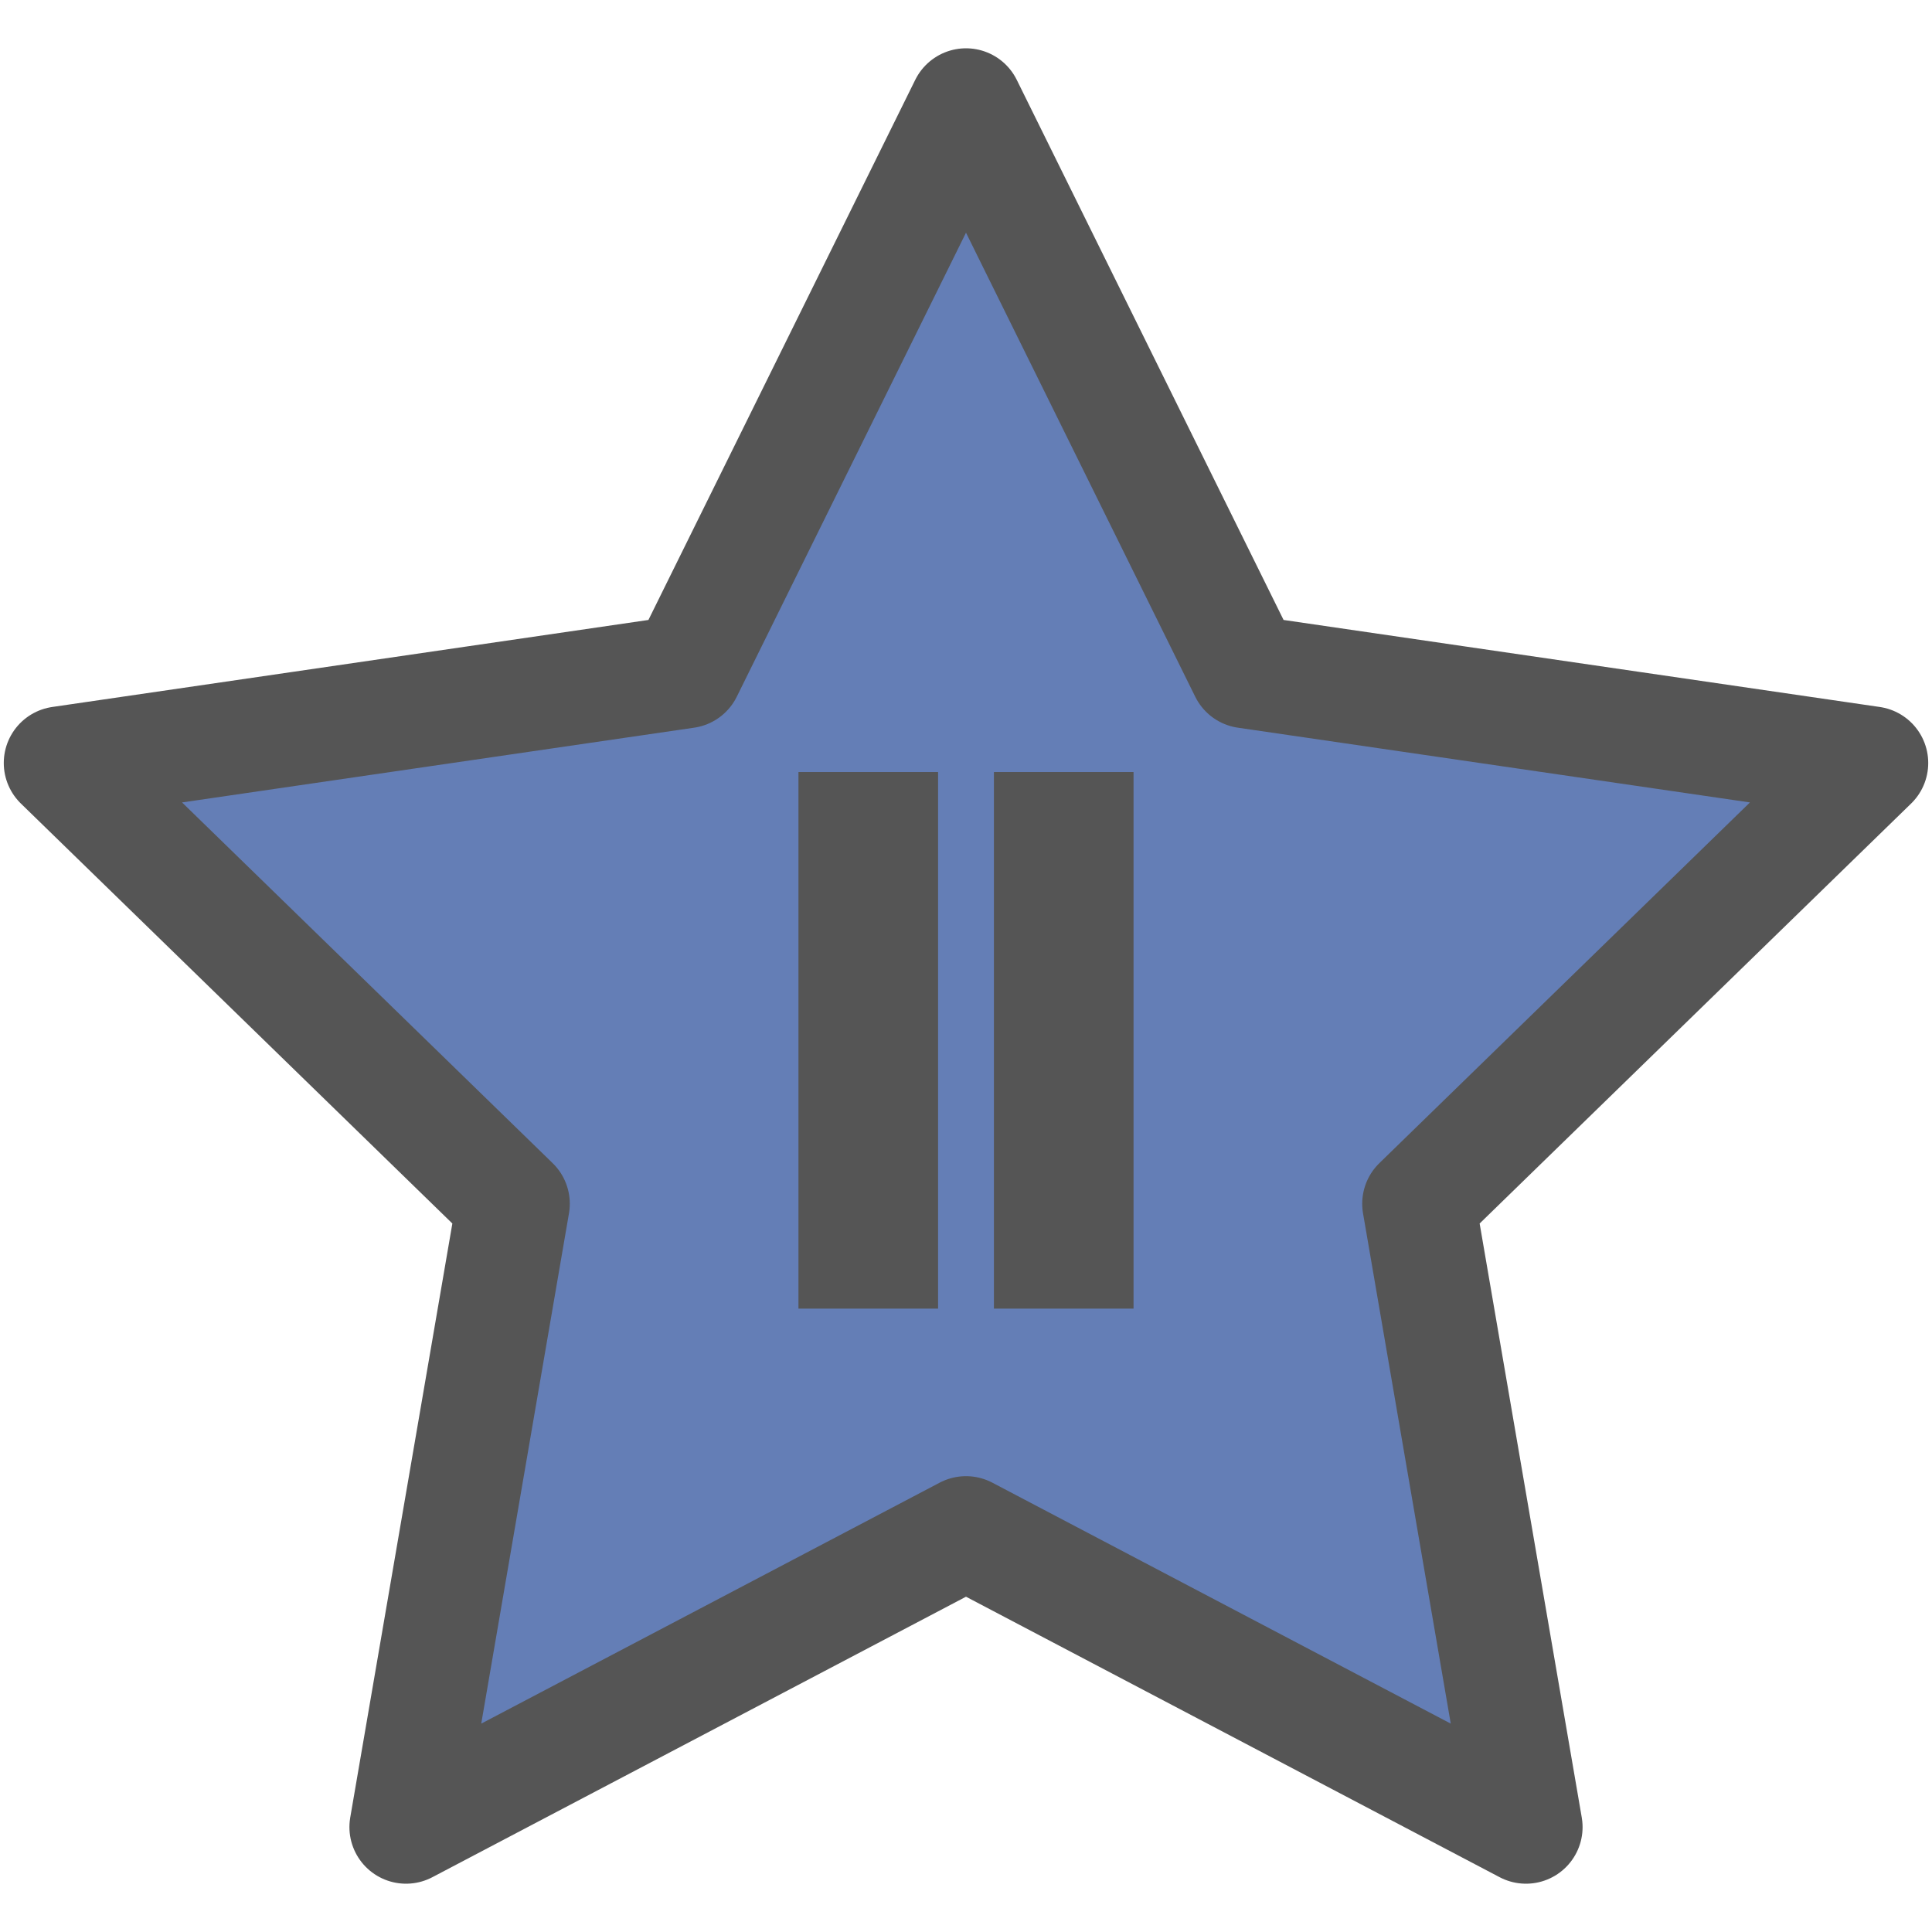 <?xml version="1.0" encoding="utf-8"?>
<!-- Generator: Adobe Illustrator 28.0.0, SVG Export Plug-In . SVG Version: 6.00 Build 0)  -->
<svg version="1.1" id="レイヤー_1" xmlns="http://www.w3.org/2000/svg" xmlns:xlink="http://www.w3.org/1999/xlink" x="0px"
	 y="0px" viewBox="0 0 256 256" style="enable-background:new 0 0 256 256;" xml:space="preserve">
<style type="text/css">
	.st0{fill:#647EB6;stroke:#555555;stroke-width:15;stroke-linecap:round;stroke-linejoin:round;stroke-miterlimit:10;}
	.st1{fill:#555555;}
</style>
<polygon class="st0" points="128,13.9 165.1,89 248,101.1 188,159.5 202.2,242.1 128,203.1 53.8,242.1 68,159.5 8,101.1 90.9,89 "/>
<g>
	<path class="st1" d="M124.3,102.3v71.1h-18.5v-71.1H124.3z"/>
	<path class="st1" d="M150.2,102.3v71.1h-18.5v-71.1H150.2z"/>
</g>
</svg>

